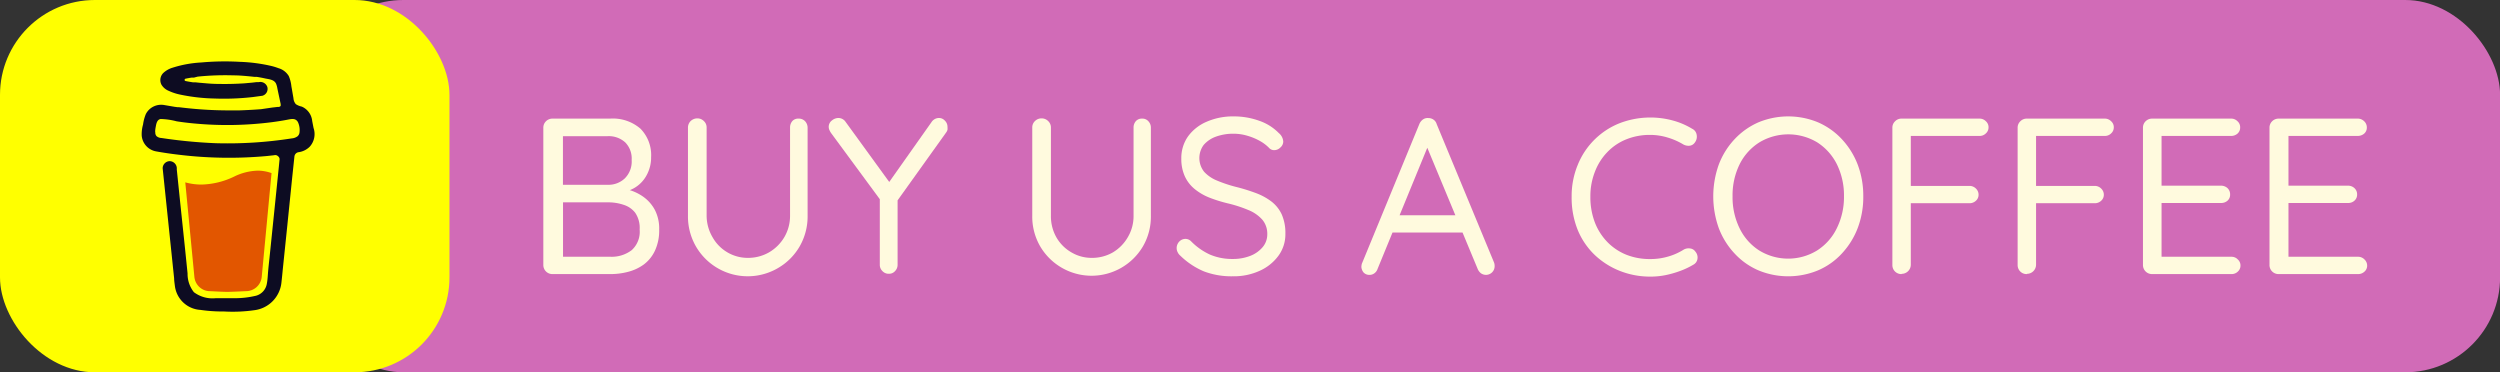 <svg xmlns="http://www.w3.org/2000/svg" viewBox="0 0 316.15 47.08"><rect x="0" y="0" width="316.15" height="47.08" fill="#333333" stroke="none"/><defs><style>.cls-1{fill:#d16bb7;}.cls-2{fill:#ff0;}.cls-3{fill:#e25600;}.cls-4{fill:#0d0c22;}.cls-5{fill:#fffade;}</style></defs><g id="Layer_2" data-name="Layer 2"><g id="Layer_1-2" data-name="Layer 1"><rect class="cls-1" x="39.01" width="277.15" height="47.08" rx="12"/><rect class="cls-2" width="56.84" height="47.08" rx="12"/><path class="cls-3" d="M29.59,22.34a10,10,0,0,1-4.1,1,7.58,7.58,0,0,1-2.06-.28L24.58,35a2,2,0,0,0,.64,1.3,1.94,1.94,0,0,0,1.34.52s1.64.09,2.18.09,2.36-.09,2.36-.09a2,2,0,0,0,2-1.82l1.24-13.11a5.21,5.21,0,0,0-1.74-.31A7.22,7.22,0,0,0,29.59,22.34Z"/><path class="cls-4" d="M39.65,16.18l-.17-.88a2.21,2.21,0,0,0-1.32-1.82,2.09,2.09,0,0,1-.75-.31,1.28,1.28,0,0,1-.3-.76c-.09-.49-.17-1-.26-1.49a4.44,4.44,0,0,0-.33-1.3,2.24,2.24,0,0,0-1.31-1,7.81,7.81,0,0,0-.82-.26,20.54,20.54,0,0,0-4.06-.54,33,33,0,0,0-4.87.08,14.43,14.43,0,0,0-3.63.66,3,3,0,0,0-1.17.66,1.26,1.26,0,0,0-.23,1.51,1.93,1.93,0,0,0,.91.76,6.56,6.56,0,0,0,1.48.48,23.35,23.35,0,0,0,4.33.49A32.18,32.18,0,0,0,32,12.27l1.18-.16a.9.9,0,0,0,.63-1.1.93.93,0,0,0-1.1-.62l-.22,0H32.4l-.51.06-1,.09c-.79.05-1.57.08-2.35.08s-1.54,0-2.31-.07l-1.05-.09-.48-.05-.15,0h0l-.16,0c-.32-.05-.63-.1-.95-.17l-.08-.05a.16.16,0,0,1,0-.09.14.14,0,0,1,0-.09.14.14,0,0,1,.08-.05h0c.27-.06.54-.11.82-.15l.28,0h0L25,9.69a34,34,0,0,1,4.51-.16c.74,0,1.47.07,2.2.14l.46.05.18,0h.12c.36.06.71.12,1.05.2.52.11,1.18.14,1.41.71a2.82,2.82,0,0,1,.15.57l.05.24h0l.36,1.7a.28.28,0,0,1,0,.13.31.31,0,0,1,0,.12.24.24,0,0,1-.09.08.31.31,0,0,1-.12.05h-.15l-.7.08L33,13.81c-.91.07-1.83.12-2.75.15l-1.41,0a49.62,49.62,0,0,1-5.59-.33l-.6-.07-.17,0-.38-.05-1.29-.22a2.21,2.21,0,0,0-1.47.22,2.16,2.16,0,0,0-.9.92,5.47,5.47,0,0,0-.35,1.32,4.38,4.38,0,0,0-.17,1.39,2.21,2.21,0,0,0,1.8,2c.94.17,1.89.31,2.83.42a52.52,52.52,0,0,0,11.21.17l.91-.1a.55.55,0,0,1,.28,0,.61.61,0,0,1,.24.15.51.51,0,0,1,.15.23.67.67,0,0,1,0,.28l-.09.92-.57,5.57-.6,5.84c-.06.55-.12,1.1-.17,1.65s-.06,1.09-.17,1.63a1.89,1.89,0,0,1-1.56,1.54,11.13,11.13,0,0,1-2.31.27c-.86,0-1.73,0-2.59,0a3.92,3.92,0,0,1-2.76-.76,3.71,3.71,0,0,1-.8-2.37l-.33-3.23-.63-6-.4-3.88a1.37,1.37,0,0,1,0-.19.92.92,0,0,0-.9-.9.91.91,0,0,0-.89.9l.3,2.88.62,5.95c.18,1.69.35,3.39.53,5.08,0,.32.06.65.1,1a3.46,3.46,0,0,0,3.22,3,19.72,19.72,0,0,0,3,.2,19.39,19.39,0,0,0,3.81-.16,3.93,3.93,0,0,0,3.44-3.5c.06-.55.12-1.11.17-1.66l.57-5.51.61-6,.29-2.75a.65.65,0,0,1,.16-.37.61.61,0,0,1,.35-.19,2.48,2.48,0,0,0,1.42-.69A2.38,2.38,0,0,0,39.65,16.18Zm-20,.59s0,.07,0,.1A.22.22,0,0,1,19.69,16.77Zm.06.4,0,0s0,0,0,0Zm.05.07Zm.1.08Zm17.81-.12a1.39,1.39,0,0,1-.77.3,52.54,52.54,0,0,1-9.62.61,63.12,63.12,0,0,1-6.87-.66,1,1,0,0,1-.61-.23c-.29-.31-.15-.94-.08-1.32s.2-.8.61-.85a8.63,8.63,0,0,1,2,.29c.76.12,1.53.21,2.29.28a44.44,44.44,0,0,0,9.85-.18c.59-.08,1.18-.17,1.77-.28s1.11-.27,1.43.27a2.37,2.37,0,0,1,.21,1.29.74.74,0,0,1-.22.48Z"/><path class="cls-5" d="M77.16,15A5.32,5.32,0,0,1,81,16.28a4.77,4.77,0,0,1,1.34,3.61,4.64,4.64,0,0,1-.57,2.27,4.09,4.09,0,0,1-1.64,1.66,5.79,5.79,0,0,1-2.68.68l0-.79a7.56,7.56,0,0,1,2,.28,6,6,0,0,1,1.91.9,4.86,4.86,0,0,1,1.44,1.63,5.11,5.11,0,0,1,.56,2.5,6.05,6.05,0,0,1-.54,2.69,4.61,4.61,0,0,1-1.41,1.74,5.86,5.86,0,0,1-2,.93,8.62,8.62,0,0,1-2.2.28H69.86a1.14,1.14,0,0,1-1.15-1.15V16.15a1.12,1.12,0,0,1,.33-.81,1.15,1.15,0,0,1,.82-.34Zm-.31,2.22h-6l.34-.48v7l-.31-.37h6a3,3,0,0,0,2.12-.8,3,3,0,0,0,.88-2.34,2.91,2.91,0,0,0-.8-2.21A3.08,3.08,0,0,0,76.85,17.22Zm.2,8.37H71l.2-.2v7.33l-.23-.25h6.24a4.17,4.17,0,0,0,2.68-.84,3.14,3.14,0,0,0,1-2.61,3.38,3.38,0,0,0-.56-2.11,2.94,2.94,0,0,0-1.44-1A6,6,0,0,0,77.05,25.59Z"/><path class="cls-5" d="M101,15a1.08,1.08,0,0,1,.82.34,1.21,1.21,0,0,1,.31.82V27.28a7.59,7.59,0,0,1-1,3.87,7.49,7.49,0,0,1-2.68,2.71A7.57,7.57,0,0,1,88,31.15a7.59,7.59,0,0,1-1-3.87V16.13a1.15,1.15,0,0,1,.34-.82,1.22,1.22,0,0,1,.87-.34,1.14,1.14,0,0,1,.8.34,1.08,1.08,0,0,1,.35.82V27.28A5.39,5.39,0,0,0,90.11,30,5.12,5.12,0,0,0,92,31.92a5.05,5.05,0,0,0,2.57.69,5.31,5.31,0,0,0,2.67-.69A5.4,5.4,0,0,0,99.18,30a5.31,5.31,0,0,0,.73-2.75V16.13a1.24,1.24,0,0,1,.29-.82A1,1,0,0,1,101,15Z"/><path class="cls-5" d="M118.69,14.92a1,1,0,0,1,.8.34,1.07,1.07,0,0,1,.33.78,2.21,2.21,0,0,1,0,.37,1,1,0,0,1-.16.33l-6.51,9.1.36-1.37v9a1.13,1.13,0,0,1-.32.81,1,1,0,0,1-.77.34,1.07,1.07,0,0,1-.83-.34,1.1,1.1,0,0,1-.33-.81V24.66l.17.76-6.29-8.54a2.16,2.16,0,0,1-.25-.43,1,1,0,0,1-.09-.41,1,1,0,0,1,.41-.81,1.31,1.31,0,0,1,.8-.31,1.11,1.11,0,0,1,.93.5l5.81,8-.53-.08,5.56-7.87A1.16,1.16,0,0,1,118.69,14.92Z"/><path class="cls-5" d="M144.42,15a1,1,0,0,1,.81.34,1.16,1.16,0,0,1,.31.82V27.28a7.49,7.49,0,0,1-1,3.87,7.54,7.54,0,0,1-13,0,7.49,7.49,0,0,1-1-3.87V16.13a1.11,1.11,0,0,1,.34-.82,1.18,1.18,0,0,1,.87-.34,1.16,1.16,0,0,1,.8.34,1.12,1.12,0,0,1,.35.82V27.28a5.38,5.38,0,0,0,.7,2.75,5.14,5.14,0,0,0,1.9,1.89,5,5,0,0,0,2.56.69,5.26,5.26,0,0,0,2.67-.69A5.33,5.33,0,0,0,142.62,30a5.21,5.21,0,0,0,.73-2.75V16.13a1.2,1.2,0,0,1,.3-.82A1,1,0,0,1,144.42,15Z"/><path class="cls-5" d="M155.9,34.94a9.8,9.8,0,0,1-3.65-.62,9.61,9.61,0,0,1-3-2,1.23,1.23,0,0,1-.32-.42,1.13,1.13,0,0,1-.13-.54,1.18,1.18,0,0,1,.32-.8,1.08,1.08,0,0,1,.8-.35,1,1,0,0,1,.71.31A8,8,0,0,0,153,32.19a7.15,7.15,0,0,0,2.88.56,6,6,0,0,0,2.22-.39,3.87,3.87,0,0,0,1.57-1.1,2.48,2.48,0,0,0,.59-1.63,2.75,2.75,0,0,0-.63-1.85,4.69,4.69,0,0,0-1.74-1.21,16.5,16.5,0,0,0-2.57-.84,17.56,17.56,0,0,1-2.38-.74,7.05,7.05,0,0,1-1.88-1.1,4.49,4.49,0,0,1-1.23-1.6,5.28,5.28,0,0,1-.44-2.23,4.75,4.75,0,0,1,.84-2.8,5.64,5.64,0,0,1,2.35-1.86,8.31,8.31,0,0,1,3.44-.68,9.43,9.43,0,0,1,3.24.56,6.33,6.33,0,0,1,2.46,1.55,1.51,1.51,0,0,1,.56,1.07,1,1,0,0,1-.35.74,1.11,1.11,0,0,1-.8.35.89.89,0,0,1-.56-.2,5,5,0,0,0-1.22-.95,7.31,7.31,0,0,0-1.6-.67,6.1,6.1,0,0,0-1.73-.26,6.41,6.41,0,0,0-2.28.38,3.69,3.69,0,0,0-1.53,1.05,2.79,2.79,0,0,0,.07,3.39,4.54,4.54,0,0,0,1.66,1.12,17.2,17.2,0,0,0,2.3.77,23.2,23.2,0,0,1,2.54.78,7.66,7.66,0,0,1,2,1.08,4.4,4.4,0,0,1,1.31,1.64,5.81,5.81,0,0,1,.46,2.46,4.57,4.57,0,0,1-.87,2.75,5.94,5.94,0,0,1-2.37,1.91A7.87,7.87,0,0,1,155.9,34.94Z"/><path class="cls-5" d="M180.81,17.92,174.21,34a1.12,1.12,0,0,1-.39.55,1,1,0,0,1-.59.21,1,1,0,0,1-.79-.3,1.24,1.24,0,0,1-.28-.69,1.64,1.64,0,0,1,.06-.42l7.27-17.66a1.34,1.34,0,0,1,.47-.59,1,1,0,0,1,.66-.17,1.12,1.12,0,0,1,.66.2,1,1,0,0,1,.4.56l7.25,17.49a1.19,1.19,0,0,1,.08.45,1.08,1.08,0,0,1-.33.82,1.1,1.1,0,0,1-1.41.1,1.38,1.38,0,0,1-.42-.58L180.17,17.9Zm-5.19,11.49.95-2.19h8.34l.43,2.19Z"/><path class="cls-5" d="M214,16.29a1,1,0,0,1,.56.76,1.22,1.22,0,0,1-.25,1,.92.92,0,0,1-.65.38,1.38,1.38,0,0,1-.78-.16,8.56,8.56,0,0,0-2-.88,7.54,7.54,0,0,0-2.24-.33,7.88,7.88,0,0,0-3,.57,6.83,6.83,0,0,0-2.38,1.61,7.28,7.28,0,0,0-1.57,2.49,8.39,8.39,0,0,0-.57,3.14,8.89,8.89,0,0,0,.59,3.32,7.36,7.36,0,0,0,1.62,2.48,7,7,0,0,0,2.38,1.56,8,8,0,0,0,3,.53,7.88,7.88,0,0,0,2.22-.31,7.58,7.58,0,0,0,2-.89,1.26,1.26,0,0,1,.8-.14.92.92,0,0,1,.66.39,1.13,1.13,0,0,1,.27.94,1,1,0,0,1-.55.74,9.52,9.52,0,0,1-1.6.76,12.6,12.6,0,0,1-1.87.54,9.69,9.69,0,0,1-1.92.19,10.36,10.36,0,0,1-3.82-.7,9.91,9.91,0,0,1-3.19-2,9.25,9.25,0,0,1-2.18-3.17,10.92,10.92,0,0,1-.78-4.23,10.33,10.33,0,0,1,.76-4,9.47,9.47,0,0,1,5.26-5.28,10.84,10.84,0,0,1,6.78-.36A9.42,9.42,0,0,1,214,16.29Z"/><path class="cls-5" d="M235.63,24.83a11.06,11.06,0,0,1-.7,4,9.89,9.89,0,0,1-2,3.22,8.78,8.78,0,0,1-3,2.13,9.83,9.83,0,0,1-7.58,0,8.84,8.84,0,0,1-3-2.13,9.7,9.7,0,0,1-2-3.22,11.94,11.94,0,0,1,0-8,9.7,9.7,0,0,1,2-3.22,9.12,9.12,0,0,1,3-2.13,9.83,9.83,0,0,1,7.58,0,9.06,9.06,0,0,1,3,2.13,9.89,9.89,0,0,1,2,3.22A11.1,11.1,0,0,1,235.63,24.83Zm-2.44,0a8.91,8.91,0,0,0-.9-4.06A7,7,0,0,0,229.8,18a7.1,7.1,0,0,0-7.3,0A6.9,6.9,0,0,0,220,20.76a8.87,8.87,0,0,0-.9,4.07,8.88,8.88,0,0,0,.9,4.06,6.87,6.87,0,0,0,2.48,2.79,7,7,0,0,0,7.3,0,6.89,6.89,0,0,0,2.49-2.79A8.88,8.88,0,0,0,233.19,24.83Z"/><path class="cls-5" d="M240.49,34.66a1.13,1.13,0,0,1-1.18-1.15V16.15a1.09,1.09,0,0,1,.34-.81,1.11,1.11,0,0,1,.81-.34h9.86a1.1,1.1,0,0,1,.81.33,1,1,0,0,1,.34.8,1,1,0,0,1-.34.74,1.09,1.09,0,0,1-.81.32h-8.85l.17-.22v6.85l-.14-.31h7.56a1.13,1.13,0,0,1,.81.33,1.07,1.07,0,0,1,.34.8,1,1,0,0,1-.34.75,1.16,1.16,0,0,1-.81.31h-7.62l.2-.22v8a1.16,1.16,0,0,1-1.15,1.15Z"/><path class="cls-5" d="M256.33,34.66a1.13,1.13,0,0,1-1.18-1.15V16.15a1.09,1.09,0,0,1,.34-.81,1.11,1.11,0,0,1,.81-.34h9.86a1.1,1.1,0,0,1,.81.33,1,1,0,0,1,.34.8,1,1,0,0,1-.34.74,1.09,1.09,0,0,1-.81.32h-8.85l.17-.22v6.85l-.14-.31h7.55a1.14,1.14,0,0,1,.82.33,1.07,1.07,0,0,1,.34.8,1,1,0,0,1-.34.75,1.16,1.16,0,0,1-.82.31h-7.61l.2-.22v8a1.16,1.16,0,0,1-1.15,1.15Z"/><path class="cls-5" d="M272.14,15h10a1.1,1.1,0,0,1,.81.33,1,1,0,0,1,.34.8,1,1,0,0,1-.34.77,1.2,1.2,0,0,1-.81.29h-9.05l.26-.47v7.07l-.28-.31h7.8a1.21,1.21,0,0,1,.82.31,1.08,1.08,0,0,1,.33.82,1,1,0,0,1-.33.77,1.19,1.19,0,0,1-.82.29h-7.72l.2-.28v7.28l-.17-.2h9a1.07,1.07,0,0,1,.81.34,1,1,0,0,1,.34.76,1,1,0,0,1-.34.78,1.12,1.12,0,0,1-.81.31h-10A1.14,1.14,0,0,1,271,33.51V16.15a1.12,1.12,0,0,1,.33-.81A1.15,1.15,0,0,1,272.14,15Z"/><path class="cls-5" d="M288.15,15h10a1.14,1.14,0,0,1,.82.33,1.07,1.07,0,0,1,.34.8,1,1,0,0,1-.34.77,1.24,1.24,0,0,1-.82.29h-9l.25-.47v7.07l-.28-.31h7.81a1.17,1.17,0,0,1,.81.31,1.05,1.05,0,0,1,.34.82,1,1,0,0,1-.34.77,1.15,1.15,0,0,1-.81.29h-7.72l.19-.28v7.28l-.16-.2h8.95a1.11,1.11,0,0,1,.82.34,1.07,1.07,0,0,1,.34.76,1,1,0,0,1-.34.78,1.16,1.16,0,0,1-.82.31h-10A1.14,1.14,0,0,1,287,33.51V16.15a1.12,1.12,0,0,1,.33-.81A1.15,1.15,0,0,1,288.15,15Z"/></g></g></svg>